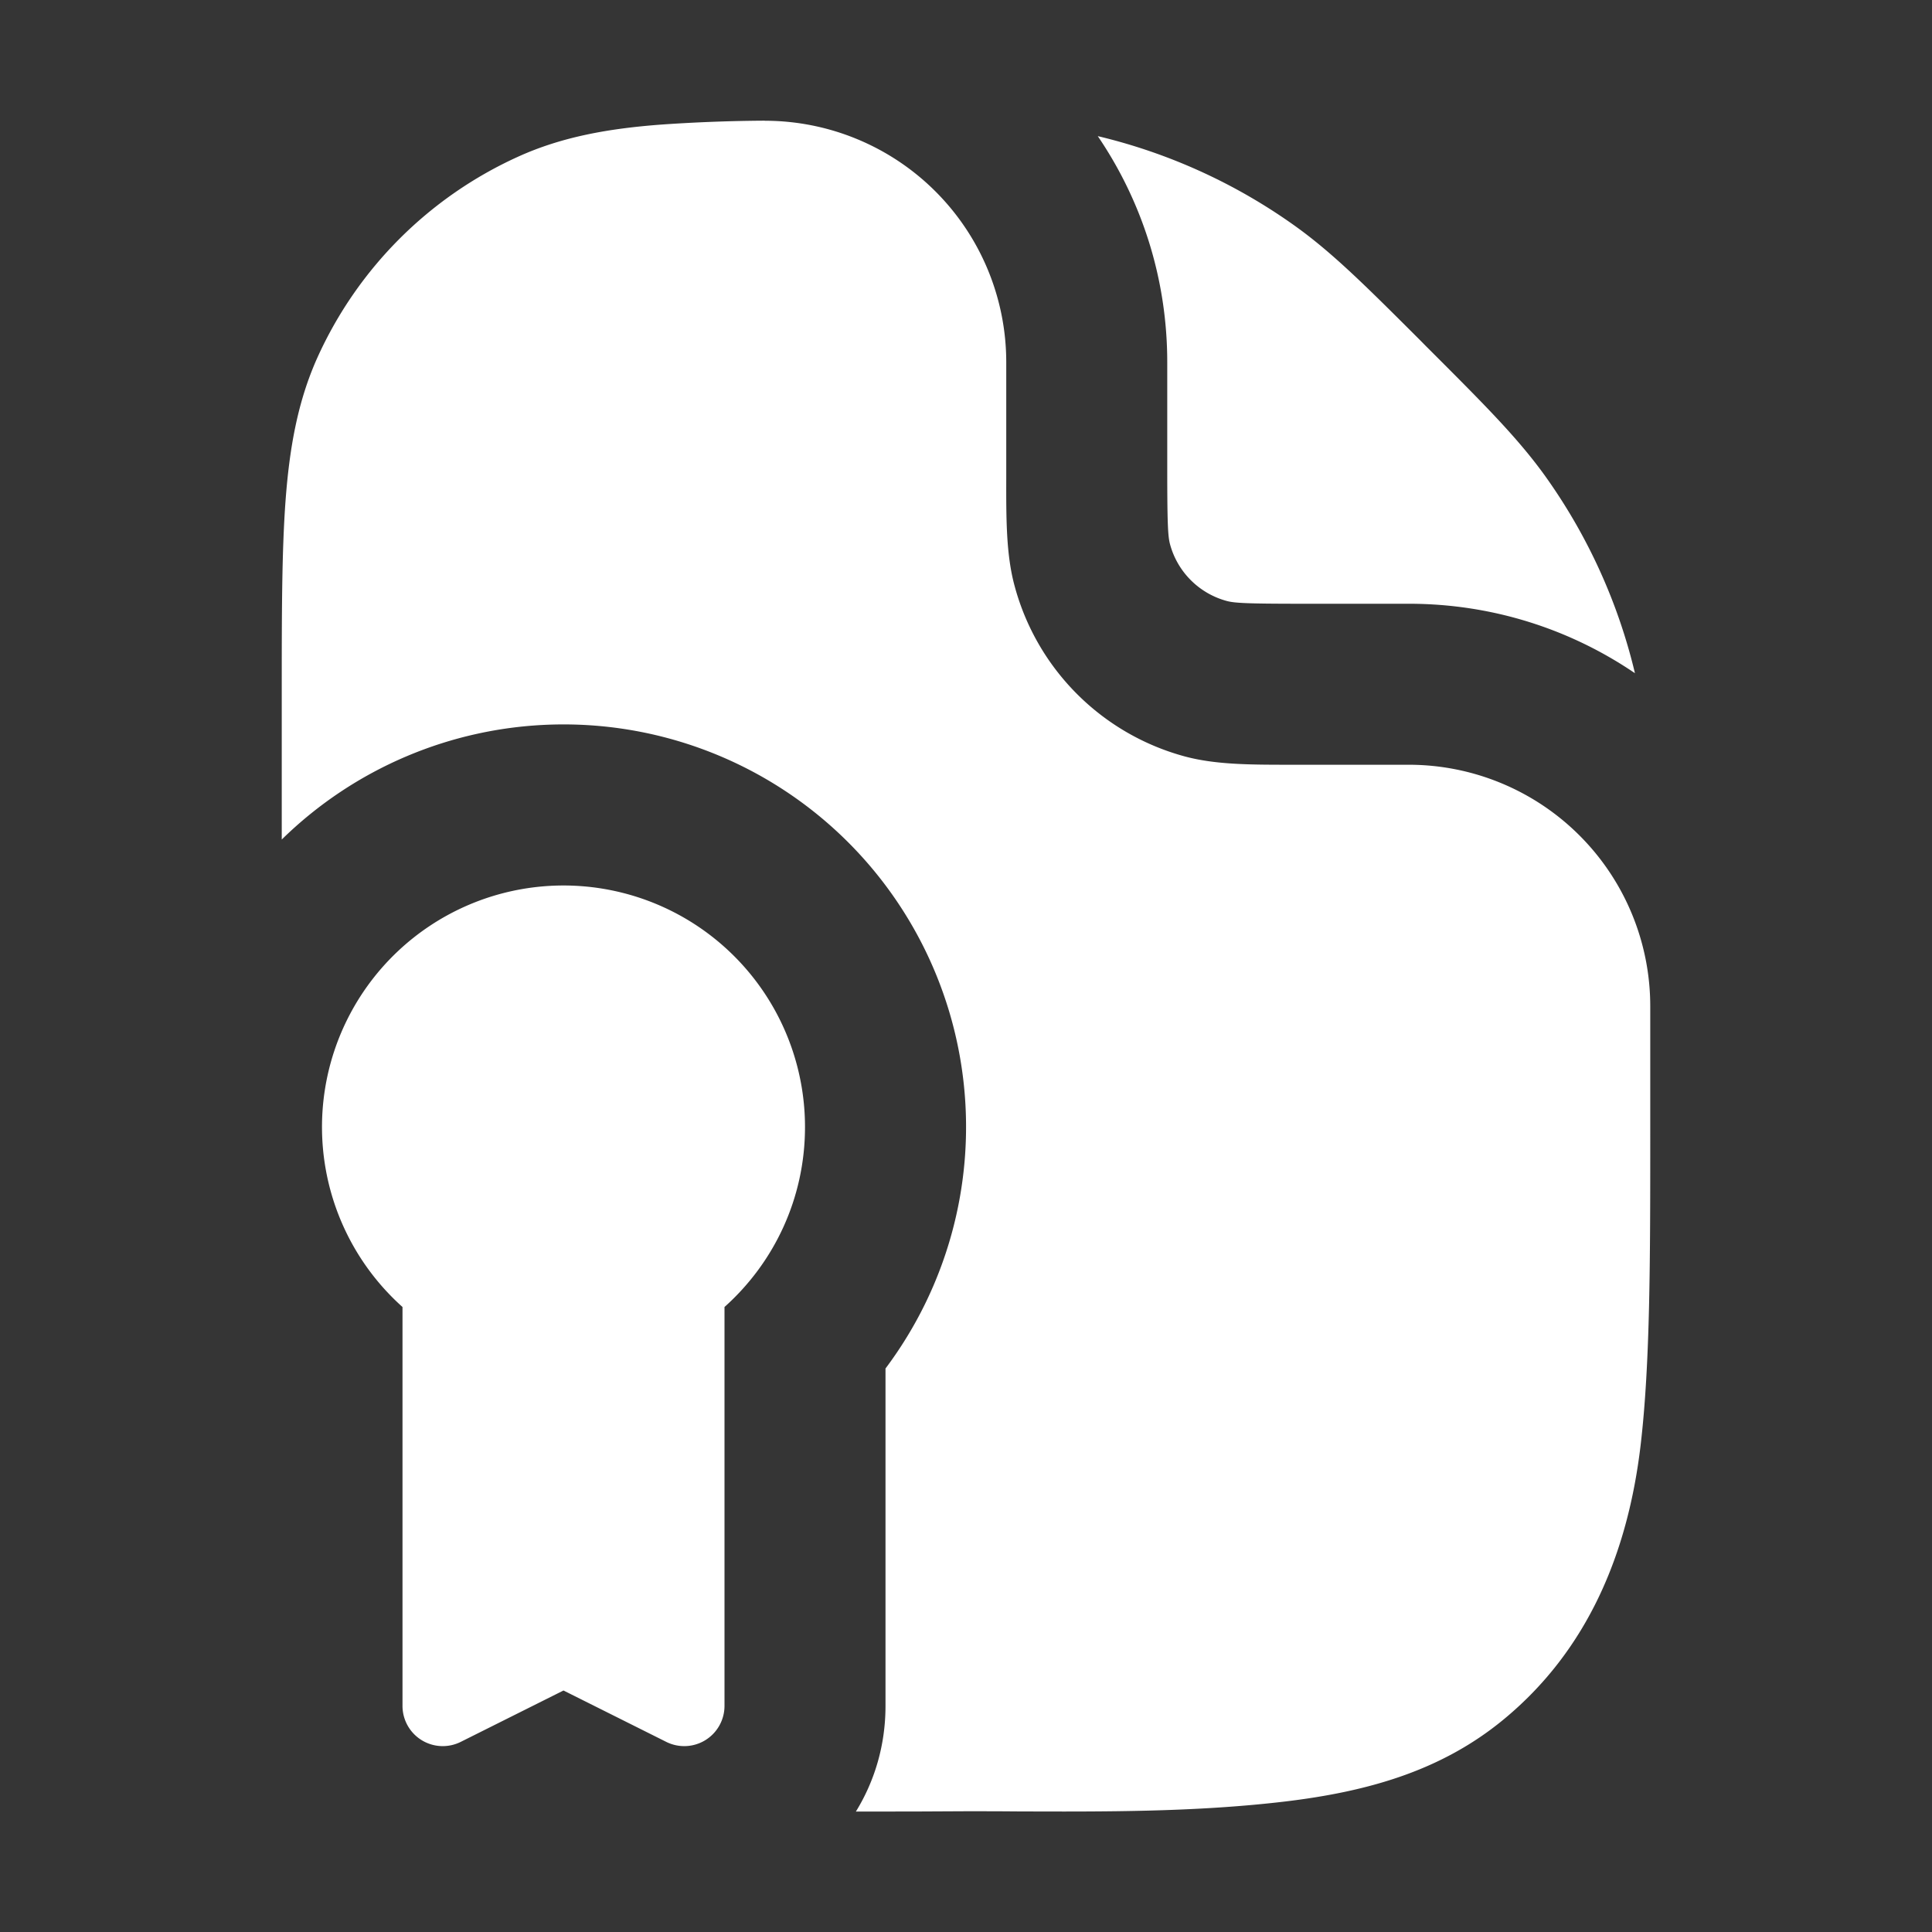 <svg xmlns="http://www.w3.org/2000/svg" width="24" height="24" fill="none"><rect width="100%" height="100%" fill="#333333" stroke="none"/><path fill="#fff" fill-opacity=".01" d="M24 0v24H0V0z"/><path fill="#FFFFFF" fill-rule="evenodd" d="M9.5 1.499a20.14 20.14 0 0 0-1.278.048c-.66.049-1.241.152-1.787.4a5 5 0 0 0-2.489 2.488c-.247.546-.35 1.127-.399 1.787-.047.64-.047 1.43-.047 2.407v1.8A5 5 0 0 1 11 17v4.192c0 .491-.137.937-.368 1.312l.762-.001h.001L12 22.5c.201 0 .403 0 .604.002h.001c1.117.004 2.241.009 3.35-.122 1.054-.125 1.956-.39 2.717-1.015 1.052-.864 1.55-2.073 1.708-3.41.12-1.02.12-2.302.12-3.892V12.5a3 3 0 0 0-3-3h-1.445c-.508 0-.946.001-1.332-.102a3 3 0 0 1-2.12-2.122c-.104-.385-.104-.823-.103-1.33V4.5a3 3 0 0 0-3-3zm10.81 6.864a7 7 0 0 0-1.11-2.442c-.34-.475-.76-.895-1.429-1.564l-.064-.064-.064-.065c-.67-.669-1.09-1.089-1.564-1.427a7 7 0 0 0-2.442-1.11c.544.8.863 1.767.863 2.809v1.333c0 .685.009.83.034.926a1 1 0 0 0 .707.707c.095.025.241.034.926.034H17.5c1.042 0 2.009.318 2.81.863M10 14c0 .889-.386 1.687-1 2.236v4.955a.5.5 0 0 1-.724.447L7 21l-1.276.638A.5.5 0 0 1 5 21.191v-4.955A3 3 0 1 1 10 14" clip-rule="evenodd"/></svg>